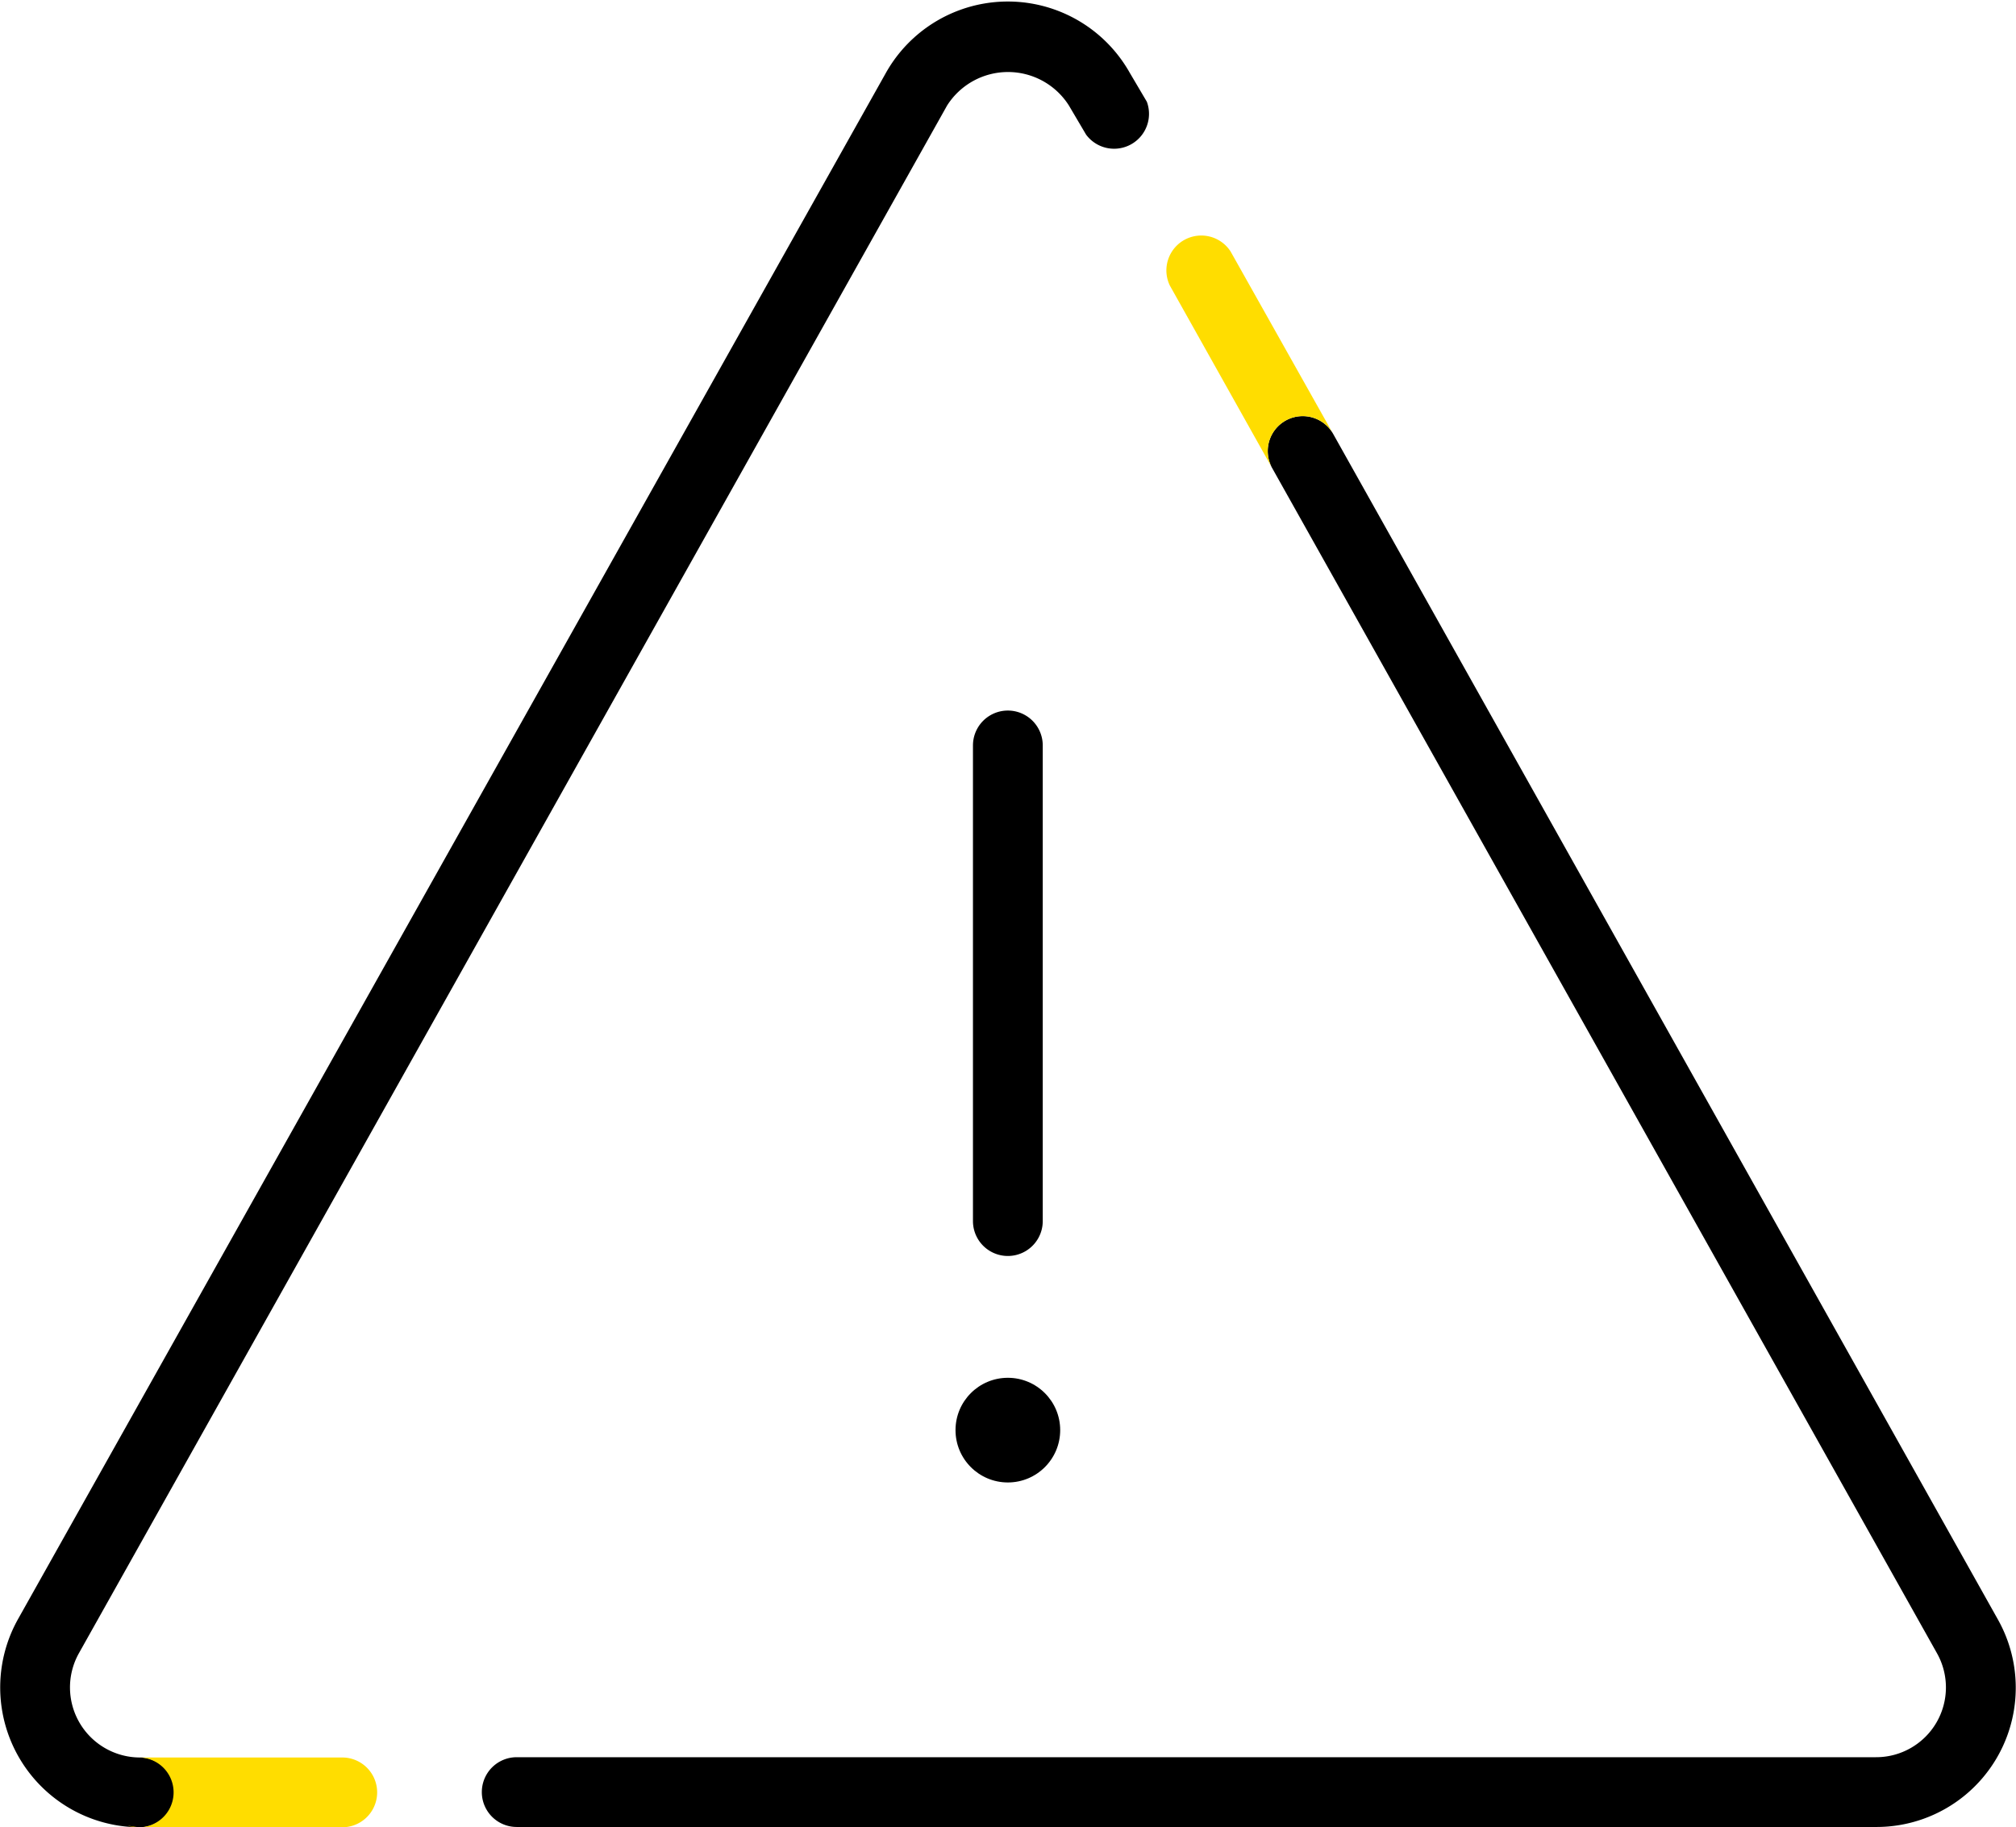 <svg xmlns="http://www.w3.org/2000/svg" viewBox="0 0 69.33 62.85">
  <path d="M68.7 55.69 45.85 14.93a1.2 1.2 0 0 0-2.1 1.17l22.86 40.76a2.4 2.4 0 0 1-2.1 3.58H17.77a1.2 1.2 0 0 0 0 2.4h46.74a4.79 4.79 0 0 0 4.19-7.15ZM4.81 60.45a2.41 2.41 0 0 1-2.1-3.58L32.57 3.63a2.48 2.48 0 0 1 4.19 0l.59 1a1.2 1.2 0 0 0 2.09-1.13l-.59-1a4.81 4.81 0 0 0-8.38 0L.62 55.69a4.81 4.81 0 0 0 4.19 7.16 1.2 1.2 0 1 0 0-2.4Z" />
  <path d="M35.86 42V25.64a1.2 1.2 0 0 0-2.4 0V42a1.2 1.2 0 0 0 2.4 0Z" />
  <circle cx="34.66" cy="49.19" r="1.8" />
  <path fill="#fd0" d="M42.32 8.65a1.2 1.2 0 0 0-2.09 1.17l3.52 6.28a1.2 1.2 0 0 1 2.1-1.17ZM4.66 62.85h.15a3 3 0 0 1-.42-.06 1.18 1.18 0 0 0 .27.06Z" />
  <path fill="#fd0" d="M11.77 60.45h-7a1.2 1.2 0 1 1 0 2.4h7a1.2 1.2 0 1 0 0-2.4Z" />
</svg>
